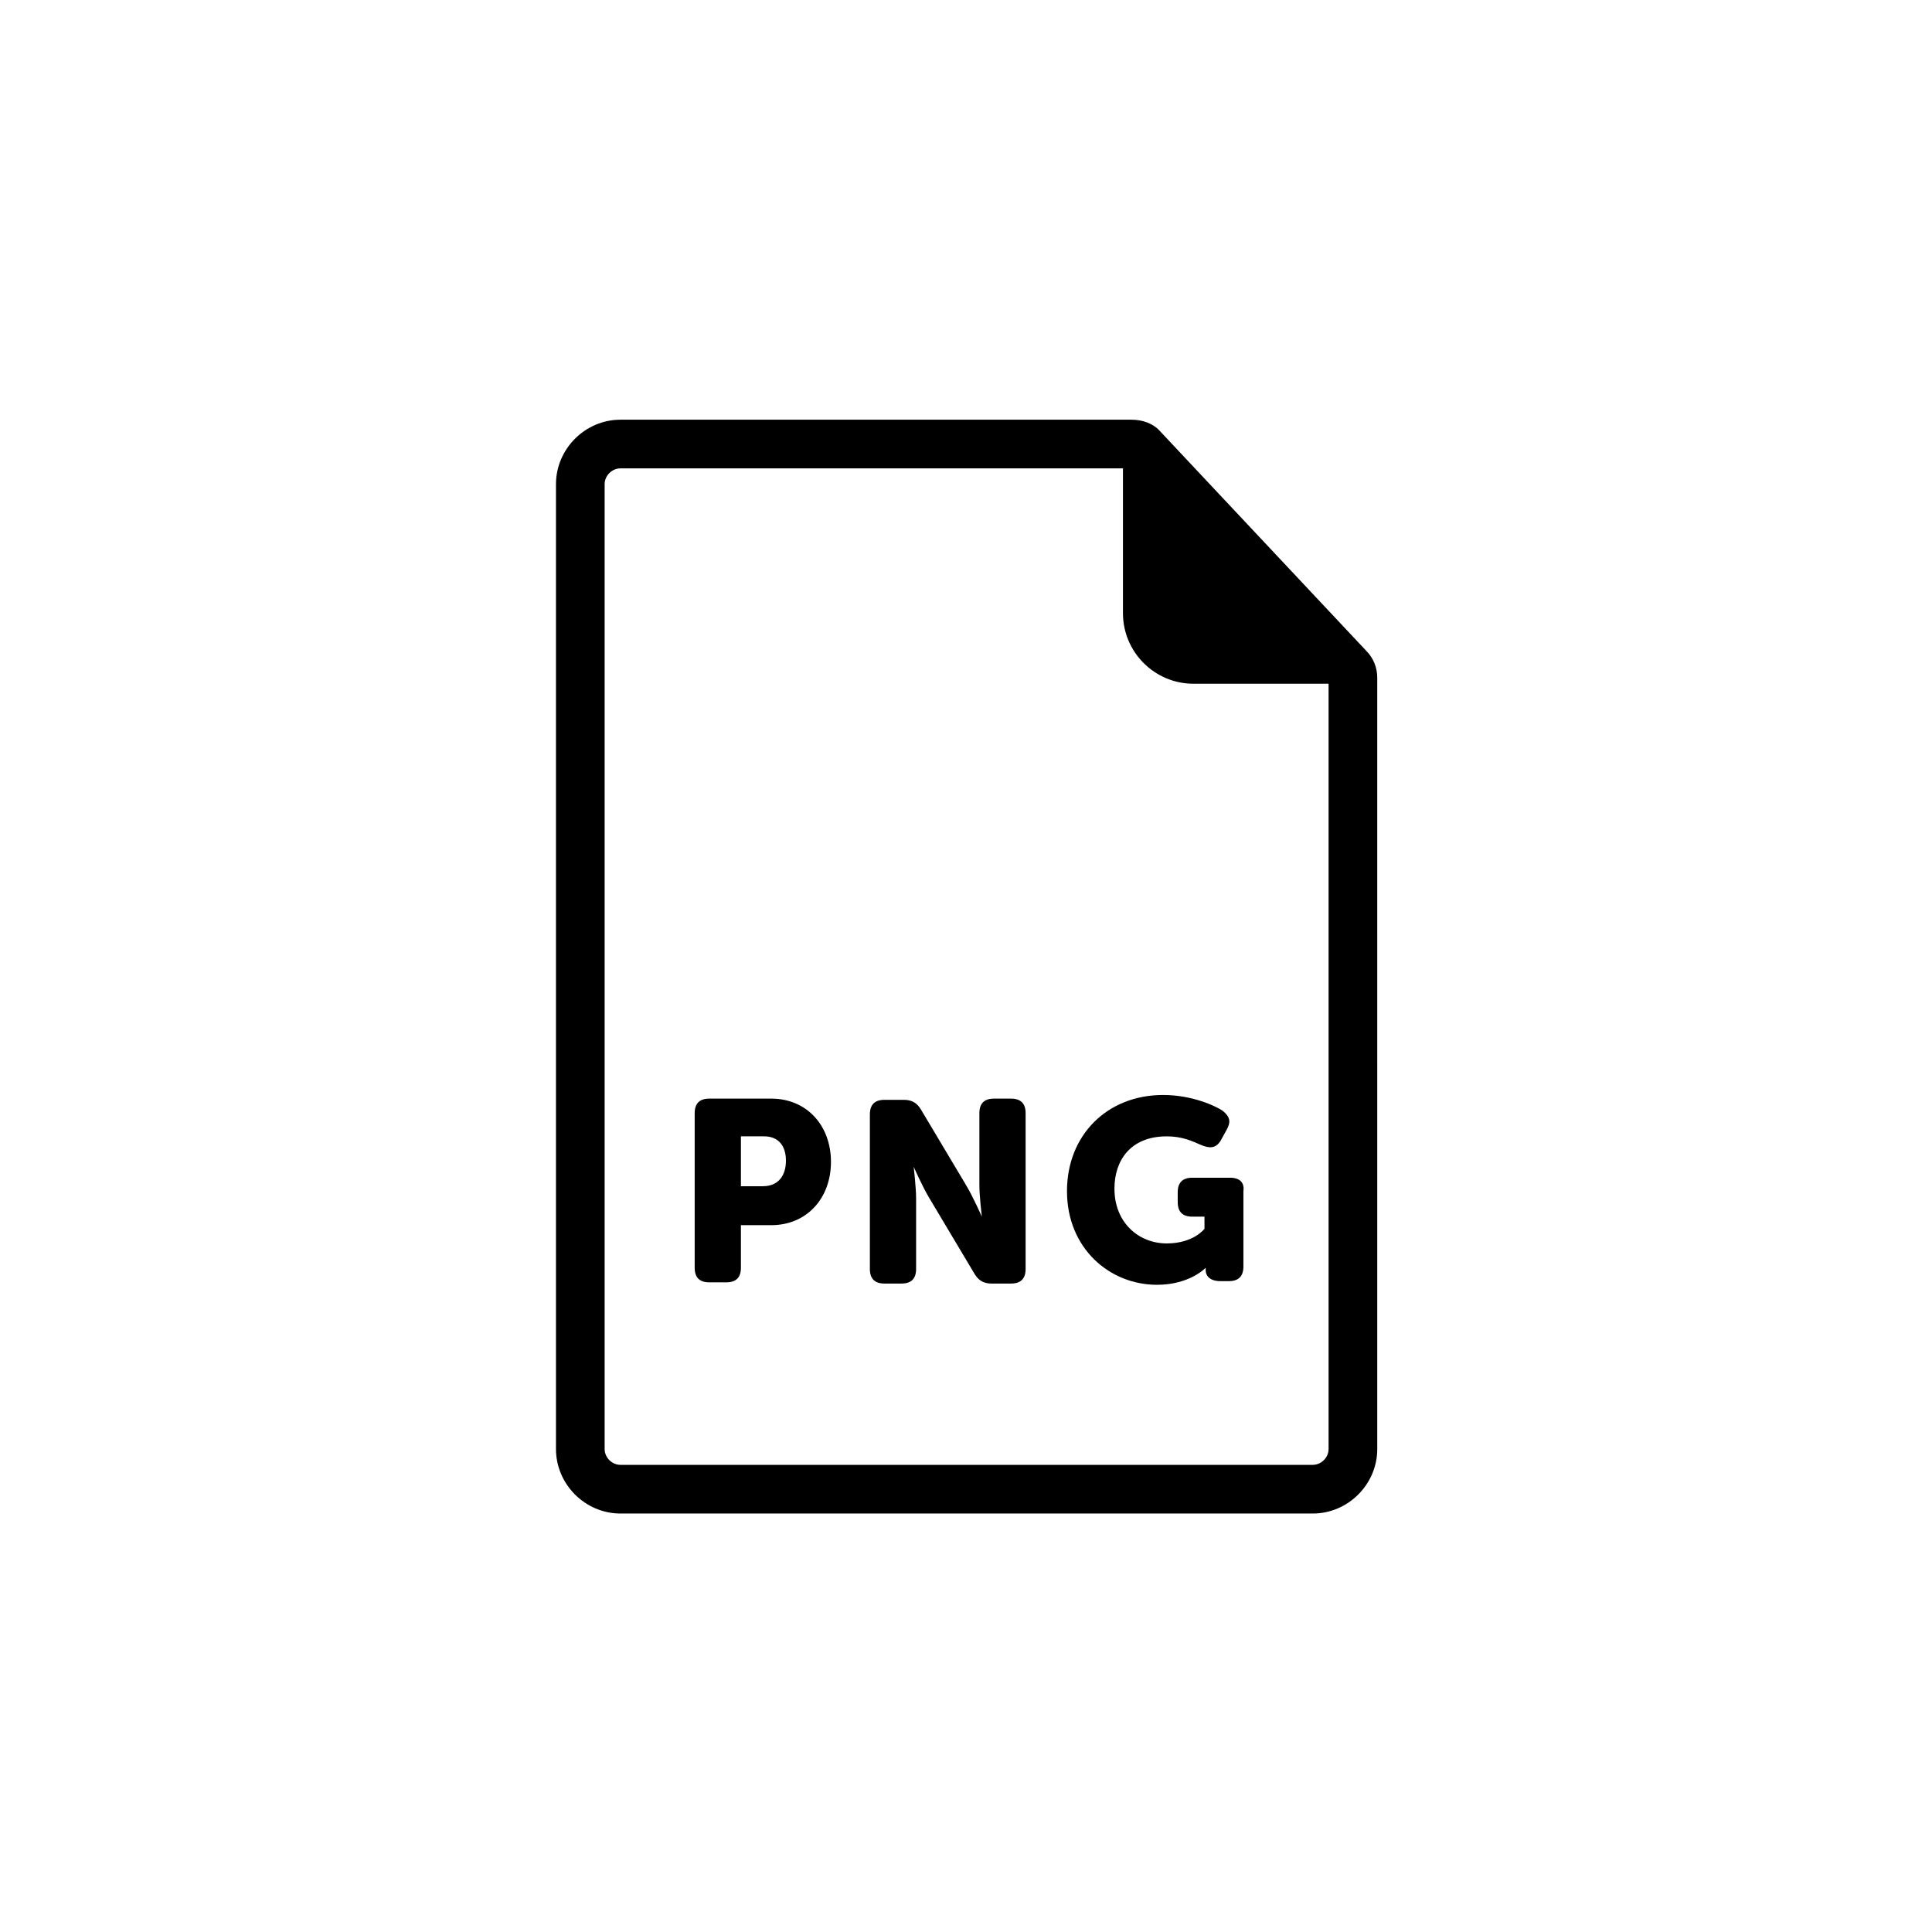 <?xml version="1.0" encoding="UTF-8"?>
<svg width="752pt" height="752pt" version="1.1" viewBox="0 0 752 752" xmlns="http://www.w3.org/2000/svg">
 <g>
  <path d="m536.07 263.76c0-3.789-1.422-7.578-4.262-10.418l-80.035-85.246c-2.84-3.316-7.106-4.734-11.367-4.734h-198.9c-13.734 0-25.102 11.367-25.102 25.102v375.55c0 13.734 11.367 25.102 25.102 25.102h269.47c13.734 0 25.102-11.367 25.102-25.102zm-25.098 306.41h-269.47c-3.316 0-6.156-2.84-6.156-6.156v-375.55c0-3.316 2.84-6.156 6.156-6.156h195.59v56.355c0 15.156 12.312 27.469 27.469 27.469h52.566v297.88c0 3.312-2.844 6.152-6.156 6.152z"/>
  <path d="m300.23 427.62h-24.152c-3.789 0-5.684 1.895-5.684 5.684v60.145c0 3.789 1.895 5.684 5.684 5.684h6.629c3.789 0 5.684-1.895 5.684-5.684v-16.574h11.84c13.734 0 23.207-10.418 23.207-24.625 0-14.211-9.473-24.629-23.207-24.629zm-3.312 34.098h-8.523v-19.418h8.996c5.684 0 8.523 3.789 8.523 9.473 0 5.684-2.84 9.945-8.996 9.945z"/>
  <path d="m393.52 427.62h-6.629c-3.789 0-5.684 1.895-5.684 5.684v27.941c0 4.262 0.945 12.312 0.945 12.312s-3.316-7.578-6.156-12.312l-17.523-29.363c-1.422-2.367-3.316-3.789-6.629-3.789h-7.578c-3.789 0-5.684 1.895-5.684 5.684v60.145c0 3.789 1.895 5.684 5.684 5.684h6.629c3.789 0 5.684-1.895 5.684-5.684v-27.469c0-4.262-0.945-12.312-0.945-12.312s3.316 7.578 6.156 12.312l17.523 29.363c1.422 2.367 3.316 3.789 6.629 3.789h7.578c3.789 0 5.684-1.895 5.684-5.684v-60.617c0-3.789-1.895-5.684-5.684-5.684z"/>
  <path d="m478.77 458.41h-14.68c-3.789 0-5.684 1.895-5.684 5.684v3.789c0 3.789 1.895 5.684 5.684 5.684h4.734v4.734s-4.262 5.684-14.68 5.684c-10.891 0-20.363-8.051-20.363-21.312 0-10.891 6.156-20.363 20.363-20.363 6.156 0 9.945 1.895 13.262 3.316s5.684 1.422 7.578-1.422l2.367-4.262c1.895-3.316 1.422-5.211-1.422-7.578-2.84-1.895-11.84-6.156-23.207-6.156-21.785 0-37.414 15.629-37.414 37.414 0 22.258 16.574 36.465 35.047 36.465 12.785 0 18.941-6.629 18.941-6.629v0.945c0 2.367 1.895 4.262 5.684 4.262h3.316c3.789 0 5.684-1.895 5.684-5.684v-29.363c0.473-3.316-1.422-5.207-5.211-5.207z"/>
 </g>
</svg>

